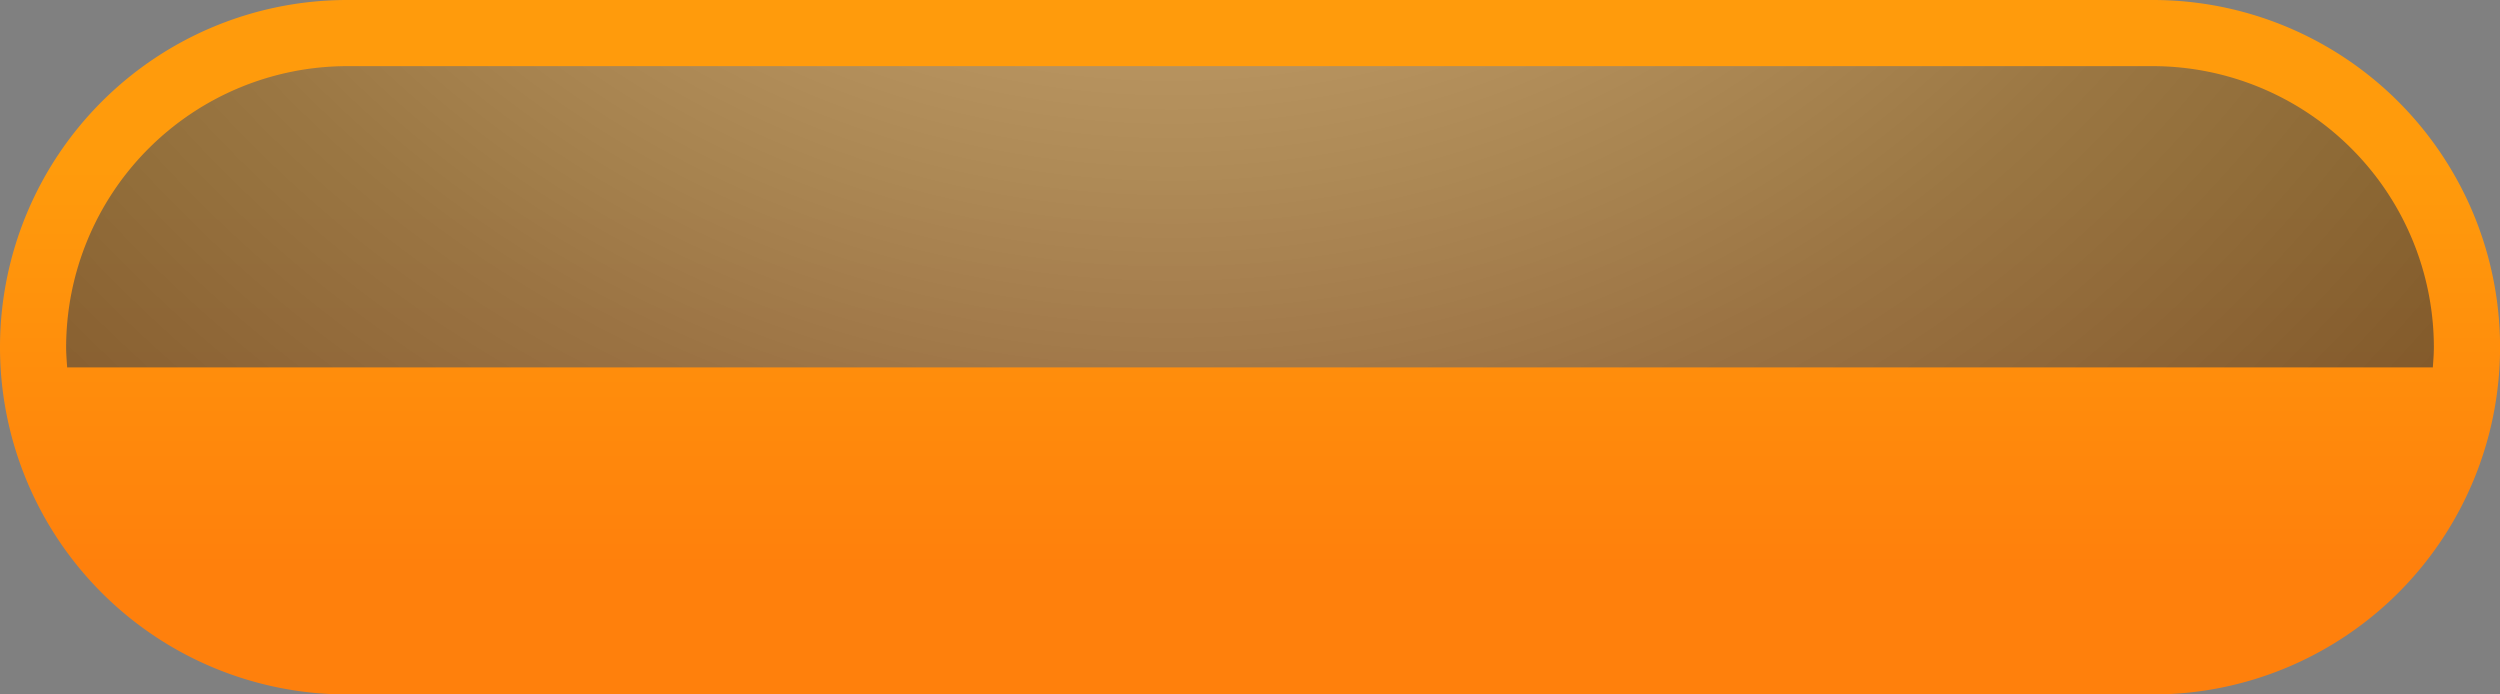 <svg xmlns="http://www.w3.org/2000/svg" xmlns:xlink="http://www.w3.org/1999/xlink" viewBox="0 0 436.99 121.39"><rect x="0" y="0" width="436.99" height="121.39" fill="#808080" stroke="none"/><defs><style>.cls-1{isolation:isolate;}.cls-2{fill:url(#linear-gradient);}.cls-3{opacity:0.64;mix-blend-mode:screen;fill:url(#radial-gradient);}</style><linearGradient id="linear-gradient" x1="218.5" y1="-1.22" x2="218.5" y2="120.98" gradientUnits="userSpaceOnUse"><stop offset="0.1" stop-color="#ff9b0c"/><stop offset="0.25" stop-color="#ff9b0c"/><stop offset="0.82" stop-color="#ff800c"/><stop offset="1" stop-color="#ff800c"/></linearGradient><radialGradient id="radial-gradient" cx="204.84" cy="-135.55" r="585.07" gradientUnits="userSpaceOnUse"><stop offset="0" stop-color="#fff"/><stop offset="0.01" stop-color="#fbfbfb"/><stop offset="0.13" stop-color="#c1c1c1"/><stop offset="0.25" stop-color="#8e8e8e"/><stop offset="0.37" stop-color="#626262"/><stop offset="0.5" stop-color="#3f3f3f"/><stop offset="0.62" stop-color="#232323"/><stop offset="0.74" stop-color="#101010"/><stop offset="0.87" stop-color="#040404"/><stop offset="1"/></radialGradient></defs><title>BtnOrange</title><g class="cls-1"><g id="Capa_2" data-name="Capa 2"><g id="Capa_1-2" data-name="Capa 1"><path class="cls-2" d="M376.3,121.39H60.69A60.7,60.7,0,0,1,0,60.69H0A60.69,60.69,0,0,1,60.69,0H376.3A60.69,60.69,0,0,1,437,60.69h0A60.7,60.7,0,0,1,376.3,121.39Z"/><path class="cls-3" d="M376.3,11.56H60.69A49.19,49.19,0,0,0,11.56,60.69c0,1.19.1,2.36.18,3.53H425.25c.08-1.17.18-2.34.18-3.53A49.19,49.19,0,0,0,376.3,11.56Z"/></g></g></g></svg>